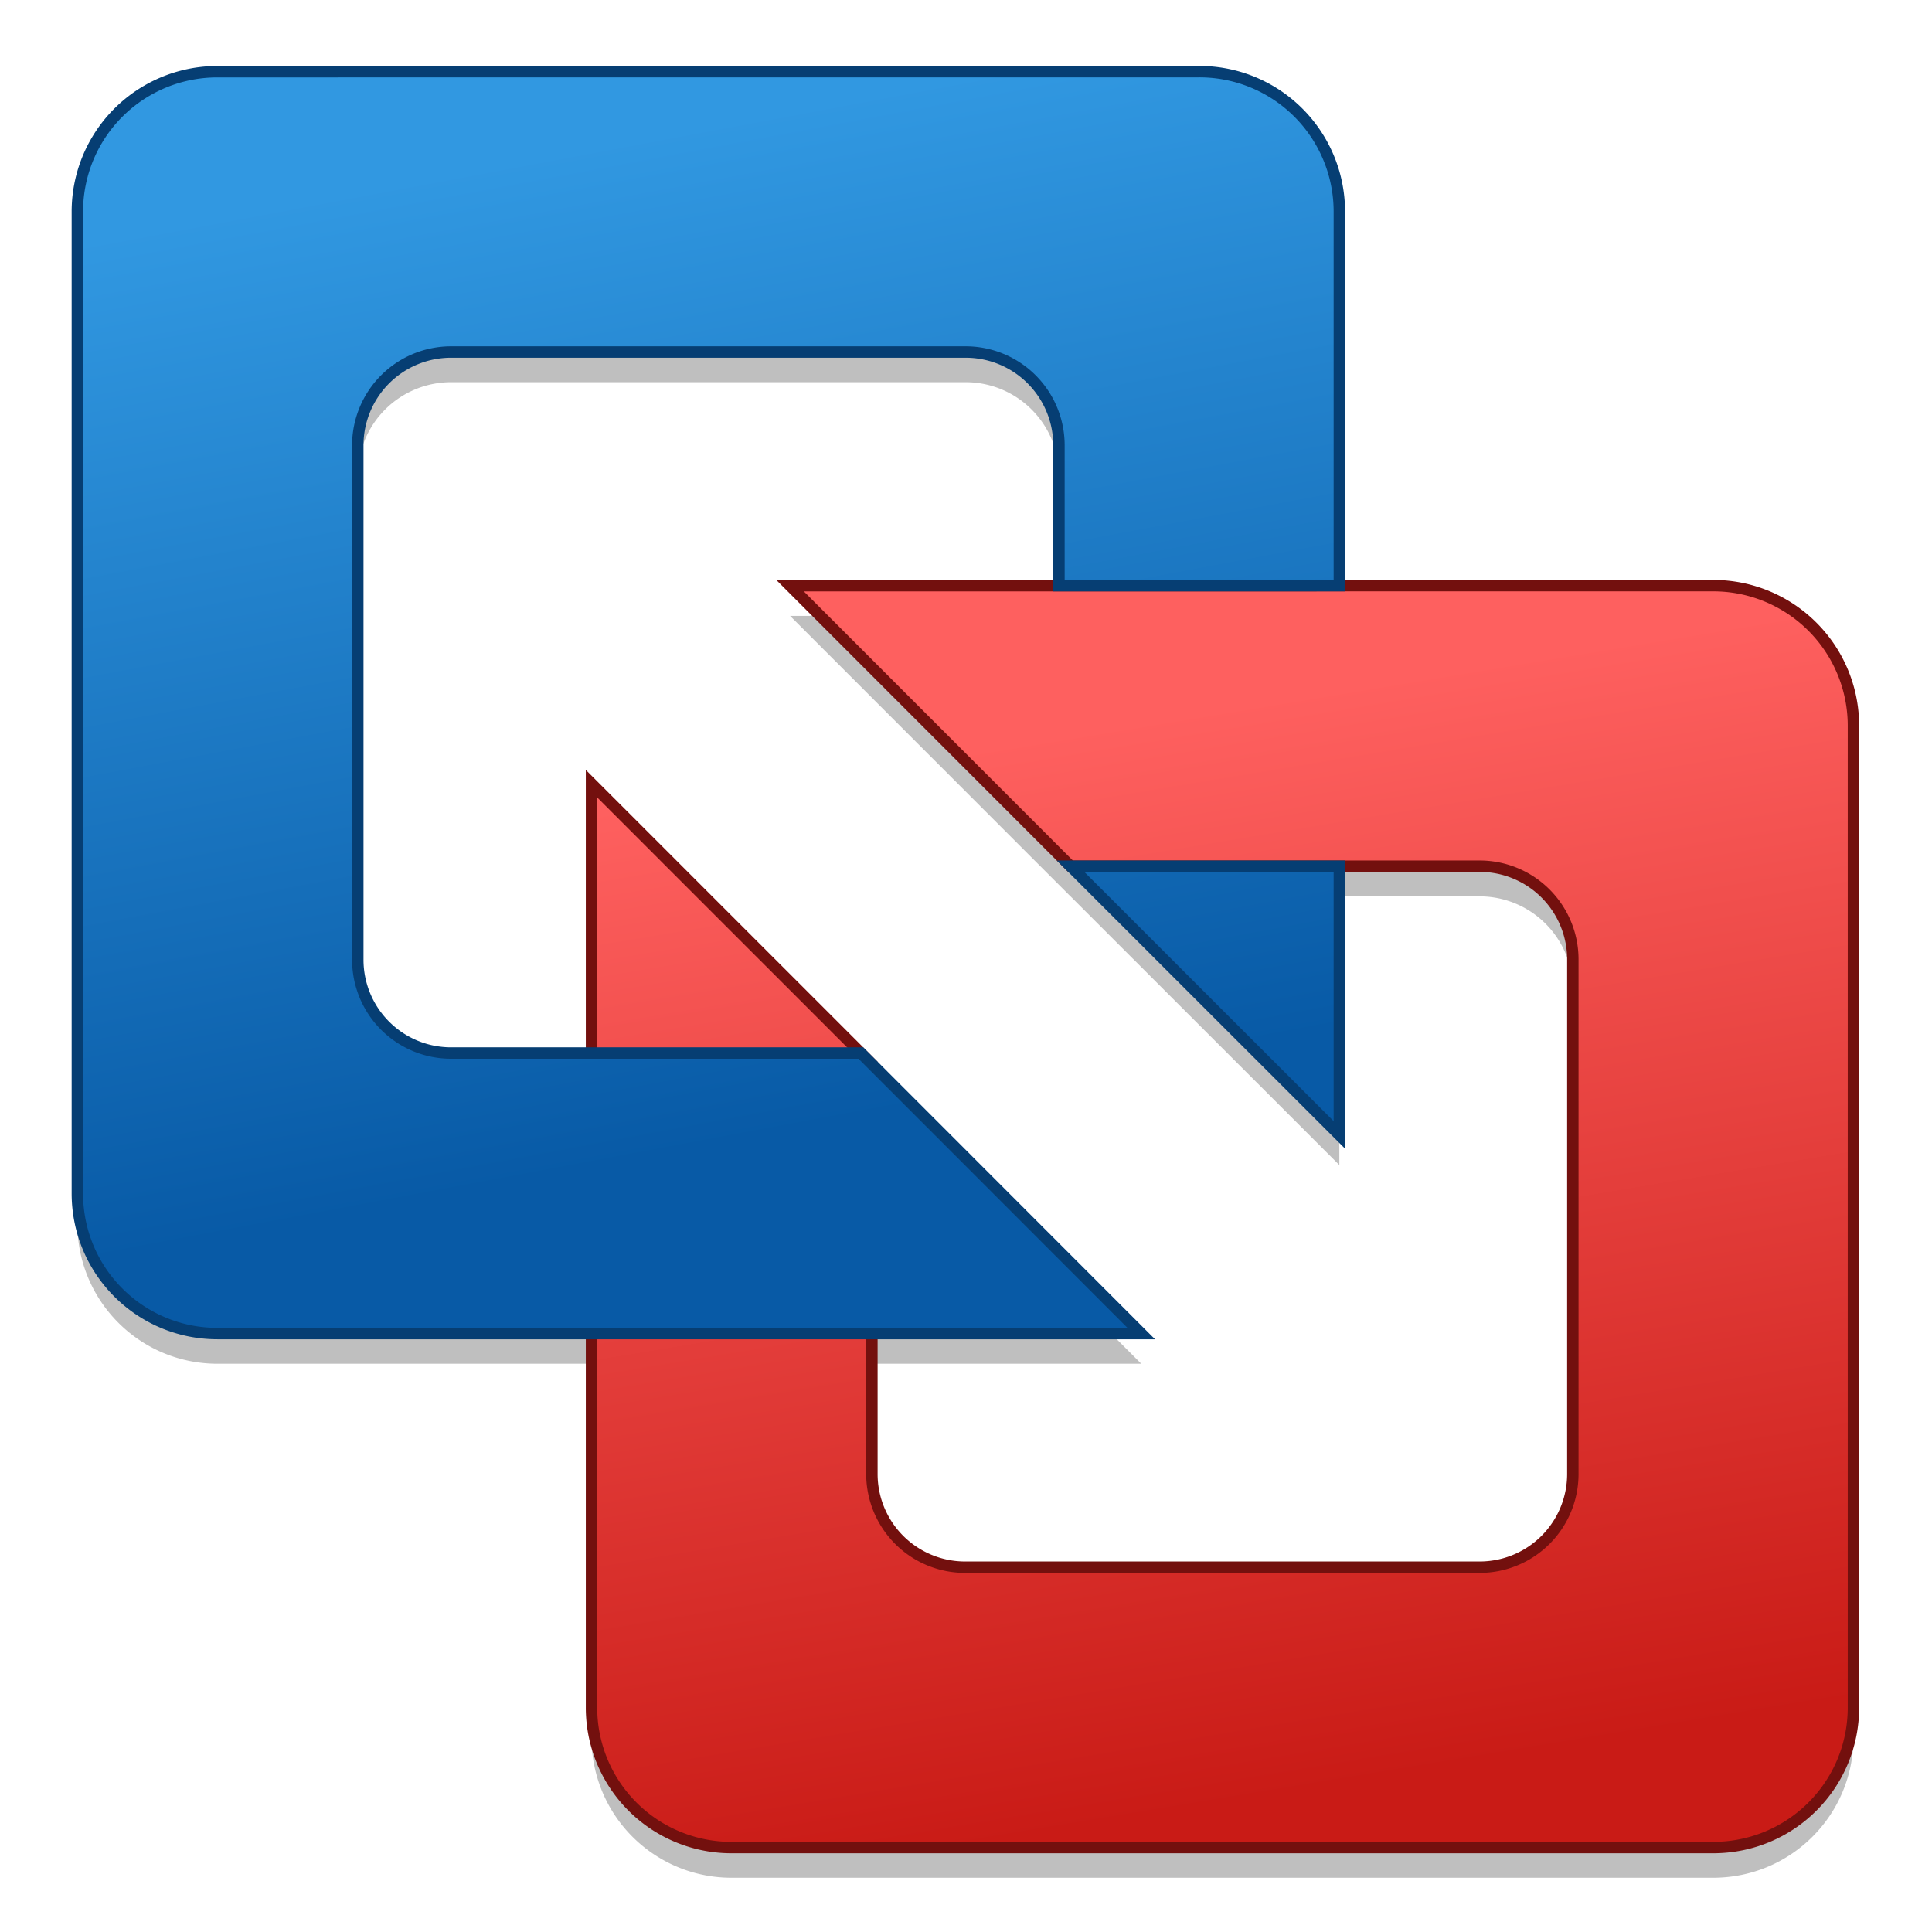<?xml version="1.0" encoding="UTF-8" standalone="no"?>
<!-- Created with Inkscape (http://www.inkscape.org/) -->

<svg
   xmlns:dc="http://purl.org/dc/elements/1.1/"
   xmlns:cc="http://creativecommons.org/ns#"
   xmlns:rdf="http://www.w3.org/1999/02/22-rdf-syntax-ns#"
   xmlns:svg="http://www.w3.org/2000/svg"
   xmlns="http://www.w3.org/2000/svg"
   xmlns:xlink="http://www.w3.org/1999/xlink"
   xmlns:sodipodi="http://sodipodi.sourceforge.net/DTD/sodipodi-0.dtd"
   xmlns:inkscape="http://www.inkscape.org/namespaces/inkscape"
   width="128"
   height="128"
   viewBox="0 0 33.867 33.867"
   version="1.1"
   id="svg829"
   inkscape:version="0.92.2 5c3e80d, 2017-08-06"
   sodipodi:docname="vmware-workstation 2.svg">
  <defs
     id="defs823">
    <linearGradient
       inkscape:collect="always"
       id="linearGradient1228">
      <stop
         style="stop-color:#c91b16;stop-opacity:1"
         offset="0"
         id="stop1224" />
      <stop
         style="stop-color:#fe605f;stop-opacity:1"
         offset="1"
         id="stop1226" />
    </linearGradient>
    <linearGradient
       inkscape:collect="always"
       id="linearGradient1220">
      <stop
         style="stop-color:#085aa6;stop-opacity:1"
         offset="0"
         id="stop1216" />
      <stop
         style="stop-color:#3198e1;stop-opacity:1"
         offset="1"
         id="stop1218" />
    </linearGradient>
    <linearGradient
       inkscape:collect="always"
       xlink:href="#linearGradient1220"
       id="linearGradient1222"
       x1="-41.444"
       y1="326.776"
       x2="-45.806"
       y2="303.53"
       gradientUnits="userSpaceOnUse"
       gradientTransform="matrix(0.746,0,0,0.746,-12.652,86.987)" />
    <linearGradient
       inkscape:collect="always"
       xlink:href="#linearGradient1228"
       id="linearGradient1230"
       x1="-18.966"
       y1="340.367"
       x2="-23.14"
       y2="315.231"
       gradientUnits="userSpaceOnUse"
       gradientTransform="matrix(0.746,0,0,0.746,-12.652,86.987)" />
  </defs>
  <sodipodi:namedview
     id="base"
     pagecolor="#ffffff"
     bordercolor="#666666"
     borderopacity="1.0"
     inkscape:pageopacity="0.0"
     inkscape:pageshadow="2"
     inkscape:zoom="0.9899495"
     inkscape:cx="-224.26892"
     inkscape:cy="-78.655203"
     inkscape:document-units="mm"
     inkscape:current-layer="layer1"
     showgrid="false"
     units="px"
     inkscape:window-width="1600"
     inkscape:window-height="803"
     inkscape:window-x="0"
     inkscape:window-y="0"
     inkscape:window-maximized="1" />
  <g
     inkscape:label="Layer 1"
     inkscape:groupmode="layer"
     id="layer1"
     transform="translate(0,-263.133)">
    <g
       id="g1244"
       transform="matrix(1,0,0,1,50.843,-46.551)">
      <path
         id="path1238"
         d="m -20.813,320.479 a 2.456,2.456 0 0 1 2.46,2.46 v 17.204 c 0,1.362 -1.099,2.457 -2.46,2.457 H -38.016 a 2.452,2.452 0 0 1 -2.458,-2.457 v -16.192 l 4.915,4.915 v 7.181 a 1.634,1.634 0 0 0 1.637,1.638 h 9.013 a 1.634,1.634 0 0 0 1.637,-1.638 v -9.012 a 1.634,1.634 0 0 0 -1.637,-1.638 h -7.169 l -4.915,-4.917 z m 0,0"
         inkscape:connector-curvature="0"
         style="opacity:0.25;fill:#000000;fill-opacity:1;stroke:none;stroke-width:0.2;stroke-miterlimit:4;stroke-dasharray:none;stroke-opacity:1" />
      <path
         id="path1236"
         d="m -29.823,311.469 a 2.452,2.452 0 0 1 2.458,2.458 v 6.553 h -4.915 v -2.458 a 1.635,1.635 0 0 0 -1.64,-1.638 h -9.01 a 1.635,1.635 0 0 0 -1.641,1.638 v 9.013 a 1.635,1.635 0 0 0 1.641,1.637 h 7.178 l 4.915,4.918 h -16.192 c -1.362,0 -2.458,-1.099 -2.458,-2.458 v -17.204 a 2.452,2.452 0 0 1 2.458,-2.458 z m 2.458,13.928 v 4.71 l -4.712,-4.71 z m 0,0"
         inkscape:connector-curvature="0"
         style="opacity:0.25;fill:#000000;fill-opacity:1;stroke:none;stroke-width:0.2;stroke-miterlimit:4;stroke-dasharray:none;stroke-opacity:1" />
      <path
         style="fill:url(#linearGradient1230);fill-opacity:1;stroke:#73100e;stroke-width:0.2;stroke-miterlimit:4;stroke-dasharray:none;stroke-opacity:1"
         inkscape:connector-curvature="0"
         d="m -20.813,319.95 a 2.456,2.456 0 0 1 2.46,2.46 v 17.204 c 0,1.362 -1.099,2.457 -2.46,2.457 H -38.016 a 2.452,2.452 0 0 1 -2.458,-2.457 v -16.192 l 4.915,4.915 v 7.181 a 1.634,1.634 0 0 0 1.637,1.638 h 9.013 a 1.634,1.634 0 0 0 1.637,-1.638 v -9.012 a 1.634,1.634 0 0 0 -1.637,-1.638 h -7.169 l -4.915,-4.917 z m 0,0"
         id="path1171" />
      <path
         style="fill:url(#linearGradient1222);fill-opacity:1;stroke:#063e73;stroke-width:0.2;stroke-miterlimit:4;stroke-dasharray:none;stroke-opacity:1"
         inkscape:connector-curvature="0"
         d="m -29.823,310.94 a 2.452,2.452 0 0 1 2.458,2.458 v 6.553 h -4.915 v -2.458 a 1.635,1.635 0 0 0 -1.64,-1.638 h -9.01 a 1.635,1.635 0 0 0 -1.641,1.638 v 9.013 a 1.635,1.635 0 0 0 1.641,1.637 h 7.178 l 4.915,4.918 h -16.192 c -1.362,0 -2.458,-1.099 -2.458,-2.458 v -17.204 a 2.452,2.452 0 0 1 2.458,-2.458 z m 2.458,13.928 v 4.71 l -4.712,-4.71 z m 0,0"
         id="path1173" />
    </g>
  </g>
</svg>
